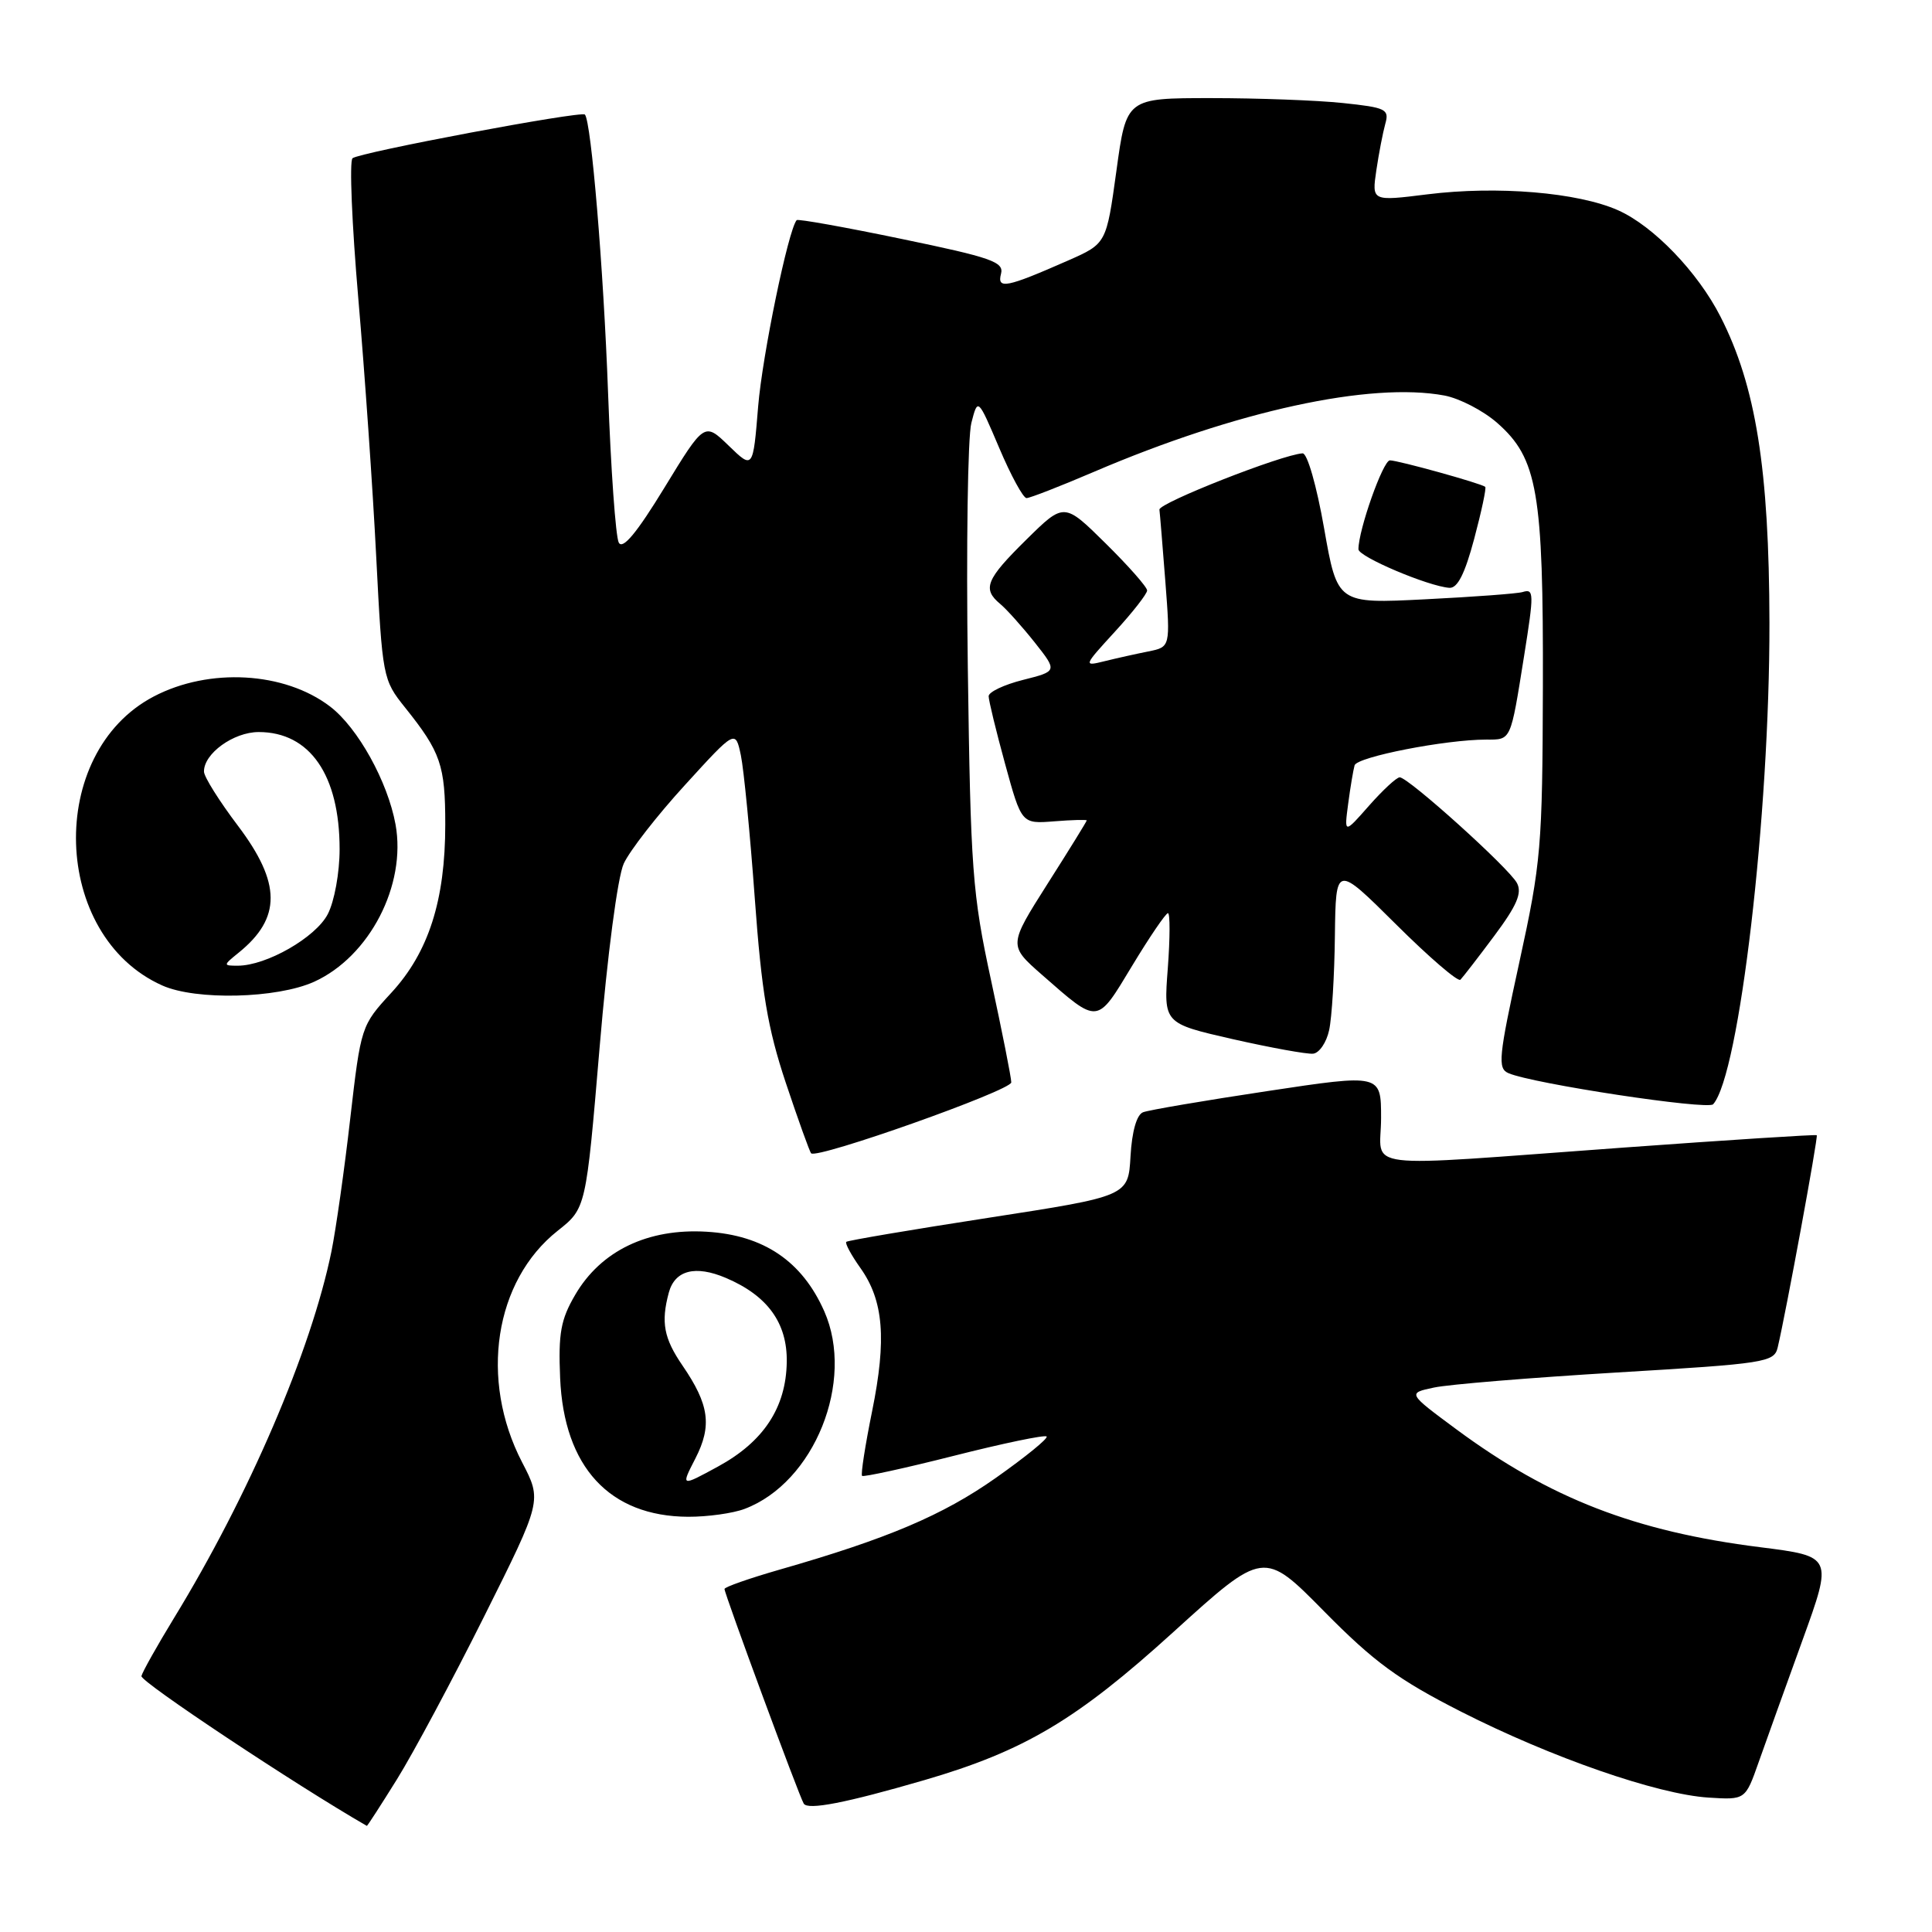 <?xml version="1.0" encoding="UTF-8" standalone="no"?>
<!DOCTYPE svg PUBLIC "-//W3C//DTD SVG 1.1//EN" "http://www.w3.org/Graphics/SVG/1.1/DTD/svg11.dtd" >
<svg xmlns="http://www.w3.org/2000/svg" xmlns:xlink="http://www.w3.org/1999/xlink" version="1.1" viewBox="0 0 256 256">
 <g >
 <path fill="currentColor"
d=" M 52.61 235.75 C 54.75 232.31 59.95 222.60 64.16 214.17 C 71.82 198.84 71.82 198.84 69.18 193.76 C 63.50 182.80 65.51 169.72 73.90 163.08 C 77.65 160.11 77.65 160.11 79.45 138.80 C 80.49 126.46 81.84 116.21 82.65 114.43 C 83.43 112.74 87.07 108.05 90.76 104.02 C 97.45 96.68 97.45 96.68 98.17 100.09 C 98.56 101.97 99.39 110.47 100.01 119.00 C 100.92 131.50 101.71 136.23 104.12 143.47 C 105.77 148.41 107.28 152.61 107.48 152.82 C 108.28 153.61 134.00 144.49 134.00 143.42 C 134.00 142.79 132.79 136.70 131.32 129.89 C 128.84 118.42 128.61 115.35 128.24 88.44 C 128.02 72.46 128.23 57.88 128.71 56.04 C 129.57 52.70 129.57 52.70 132.40 59.35 C 133.95 63.01 135.58 66.00 136.02 66.00 C 136.46 66.00 140.47 64.44 144.93 62.53 C 163.82 54.44 181.59 50.58 191.40 52.41 C 193.40 52.79 196.55 54.42 198.39 56.04 C 203.73 60.73 204.51 65.20 204.44 91.00 C 204.38 112.26 204.21 114.27 201.32 127.50 C 198.57 140.10 198.42 141.57 199.88 142.20 C 203.11 143.60 226.28 147.11 227.00 146.32 C 230.47 142.45 234.50 107.94 234.46 82.50 C 234.42 62.14 232.66 51.14 227.97 41.95 C 224.96 36.04 219.08 29.94 214.40 27.86 C 209.07 25.49 198.38 24.60 189.14 25.75 C 181.77 26.67 181.77 26.67 182.37 22.58 C 182.70 20.34 183.24 17.56 183.56 16.40 C 184.11 14.47 183.64 14.25 177.93 13.65 C 174.51 13.29 166.65 13.00 160.48 13.00 C 149.25 13.00 149.25 13.00 147.93 22.64 C 146.60 32.28 146.60 32.28 141.55 34.51 C 133.35 38.12 132.09 38.37 132.64 36.28 C 133.05 34.71 131.40 34.13 119.47 31.66 C 111.97 30.10 105.71 28.98 105.56 29.17 C 104.43 30.54 101.02 47.07 100.46 53.84 C 99.78 62.18 99.78 62.18 96.56 59.06 C 93.34 55.94 93.34 55.94 88.04 64.62 C 84.37 70.63 82.51 72.86 81.99 71.90 C 81.58 71.13 80.94 62.17 80.57 52.00 C 79.97 35.60 78.34 16.06 77.50 15.18 C 77.01 14.67 47.58 20.20 46.71 20.97 C 46.28 21.36 46.63 29.73 47.48 39.59 C 48.33 49.44 49.40 64.82 49.85 73.76 C 50.67 89.78 50.72 90.07 53.68 93.76 C 58.40 99.66 59.00 101.39 59.00 109.25 C 59.00 119.30 56.79 126.19 51.85 131.55 C 47.86 135.88 47.82 136.00 46.41 148.20 C 45.64 154.97 44.51 162.89 43.92 165.81 C 41.23 178.97 32.96 198.22 23.02 214.46 C 20.80 218.10 18.87 221.54 18.74 222.09 C 18.57 222.82 39.19 236.52 48.61 241.94 C 48.67 241.97 50.47 239.19 52.61 235.75 Z  M 122.50 235.87 C 135.73 232.01 142.65 227.90 155.47 216.26 C 167.45 205.39 167.45 205.39 175.47 213.53 C 182.08 220.23 185.29 222.58 193.61 226.81 C 205.58 232.89 219.58 237.75 226.38 238.19 C 231.27 238.50 231.27 238.50 233.03 233.50 C 234.00 230.75 236.61 223.49 238.83 217.36 C 242.86 206.23 242.86 206.23 233.21 205.01 C 216.67 202.93 205.35 198.54 193.00 189.41 C 186.50 184.60 186.50 184.60 190.00 183.86 C 191.93 183.44 202.85 182.55 214.28 181.86 C 233.92 180.69 235.08 180.51 235.55 178.56 C 236.64 173.97 240.94 150.61 240.73 150.42 C 240.60 150.31 229.03 151.05 215.00 152.07 C 179.20 154.67 183.00 155.13 183.00 148.15 C 183.00 142.30 183.00 142.30 167.90 144.58 C 159.60 145.83 152.20 147.09 151.46 147.38 C 150.62 147.70 149.99 149.90 149.80 153.20 C 149.50 158.50 149.50 158.50 131.00 161.36 C 120.83 162.93 112.34 164.37 112.14 164.55 C 111.94 164.73 112.78 166.28 113.99 167.99 C 117.08 172.32 117.50 177.42 115.56 186.99 C 114.64 191.52 114.04 195.38 114.23 195.56 C 114.41 195.74 119.89 194.55 126.40 192.90 C 132.91 191.25 138.44 190.10 138.68 190.34 C 138.92 190.59 135.89 193.05 131.95 195.83 C 124.92 200.78 117.63 203.88 103.25 208.00 C 99.26 209.15 96.00 210.29 96.00 210.55 C 96.00 211.20 105.90 238.03 106.50 238.99 C 107.05 239.88 112.09 238.90 122.50 235.87 Z  M 98.68 199.93 C 107.91 196.44 113.31 183.01 109.22 173.75 C 106.28 167.11 101.19 163.66 93.63 163.21 C 85.84 162.74 79.62 165.73 76.21 171.58 C 74.30 174.85 73.97 176.67 74.22 182.59 C 74.72 194.38 80.76 200.93 91.18 200.98 C 93.76 200.99 97.14 200.52 98.68 199.93 Z  M 176.12 136.49 C 176.48 134.84 176.82 129.24 176.88 124.02 C 177.00 114.55 177.00 114.55 184.97 122.47 C 189.35 126.83 193.20 130.14 193.51 129.82 C 193.82 129.51 195.85 126.89 198.01 123.99 C 201.00 119.98 201.71 118.32 201.00 117.00 C 199.94 115.01 186.61 103.00 185.47 103.00 C 185.05 103.00 183.23 104.69 181.41 106.75 C 178.11 110.50 178.11 110.50 178.64 106.50 C 178.93 104.30 179.32 102.01 179.49 101.41 C 179.82 100.29 191.53 98.00 196.92 98.00 C 200.27 98.00 200.13 98.31 201.95 86.92 C 203.28 78.57 203.27 77.98 201.75 78.45 C 201.06 78.66 195.26 79.09 188.85 79.41 C 177.21 80.00 177.21 80.00 175.45 70.00 C 174.46 64.36 173.22 60.03 172.60 60.07 C 169.87 60.23 153.51 66.66 153.63 67.53 C 153.70 68.06 154.05 72.38 154.42 77.12 C 155.08 85.73 155.08 85.73 152.16 86.32 C 150.55 86.64 147.94 87.22 146.37 87.61 C 143.53 88.31 143.55 88.27 147.75 83.68 C 150.09 81.13 152.00 78.68 152.00 78.24 C 152.00 77.79 149.53 74.99 146.50 72.00 C 141.00 66.57 141.00 66.57 136.00 71.50 C 130.64 76.78 130.13 78.03 132.54 80.03 C 133.38 80.73 135.44 83.03 137.10 85.12 C 140.12 88.94 140.12 88.94 135.56 90.09 C 133.05 90.72 131.00 91.69 131.00 92.25 C 131.00 92.80 131.98 96.84 133.18 101.22 C 135.36 109.17 135.36 109.17 139.68 108.83 C 142.06 108.64 144.00 108.59 144.00 108.71 C 144.00 108.83 141.67 112.61 138.81 117.10 C 133.63 125.27 133.63 125.27 138.06 129.16 C 145.62 135.78 145.28 135.81 150.01 127.98 C 152.33 124.14 154.47 121.00 154.76 121.00 C 155.05 121.00 155.04 124.29 154.74 128.30 C 154.18 135.60 154.18 135.60 163.34 137.69 C 168.38 138.83 173.17 139.70 173.99 139.62 C 174.81 139.54 175.77 138.13 176.12 136.49 Z  M 41.62 130.09 C 48.97 126.75 53.87 117.28 52.41 109.24 C 51.37 103.56 47.41 96.42 43.74 93.62 C 37.70 89.00 27.71 88.44 20.37 92.29 C 6.10 99.77 6.82 124.03 21.50 130.58 C 25.97 132.58 36.71 132.31 41.62 130.09 Z  M 195.34 71.39 C 196.31 67.75 196.97 64.65 196.80 64.51 C 196.29 64.06 185.26 61.00 184.17 61.00 C 183.26 61.00 180.00 70.22 180.00 72.78 C 180.00 73.77 189.23 77.68 192.04 77.89 C 193.13 77.97 194.10 76.04 195.34 71.39 Z  M 92.14 193.26 C 94.37 188.91 93.98 186.12 90.44 180.95 C 87.96 177.33 87.56 175.23 88.62 171.28 C 89.42 168.31 92.14 167.61 96.18 169.33 C 101.71 171.68 104.33 175.30 104.25 180.47 C 104.16 186.51 101.18 191.04 95.13 194.33 C 90.21 197.01 90.21 197.01 92.14 193.26 Z  M 31.63 126.23 C 37.30 121.64 37.27 117.02 31.53 109.42 C 29.07 106.17 27.04 102.94 27.03 102.25 C 26.98 99.87 30.94 97.00 34.28 97.00 C 41.06 97.00 45.00 102.70 45.00 112.52 C 45.00 115.63 44.31 119.44 43.43 121.13 C 41.83 124.22 35.30 127.96 31.50 127.96 C 29.55 127.96 29.55 127.91 31.63 126.23 Z "/>
</g>
</svg>